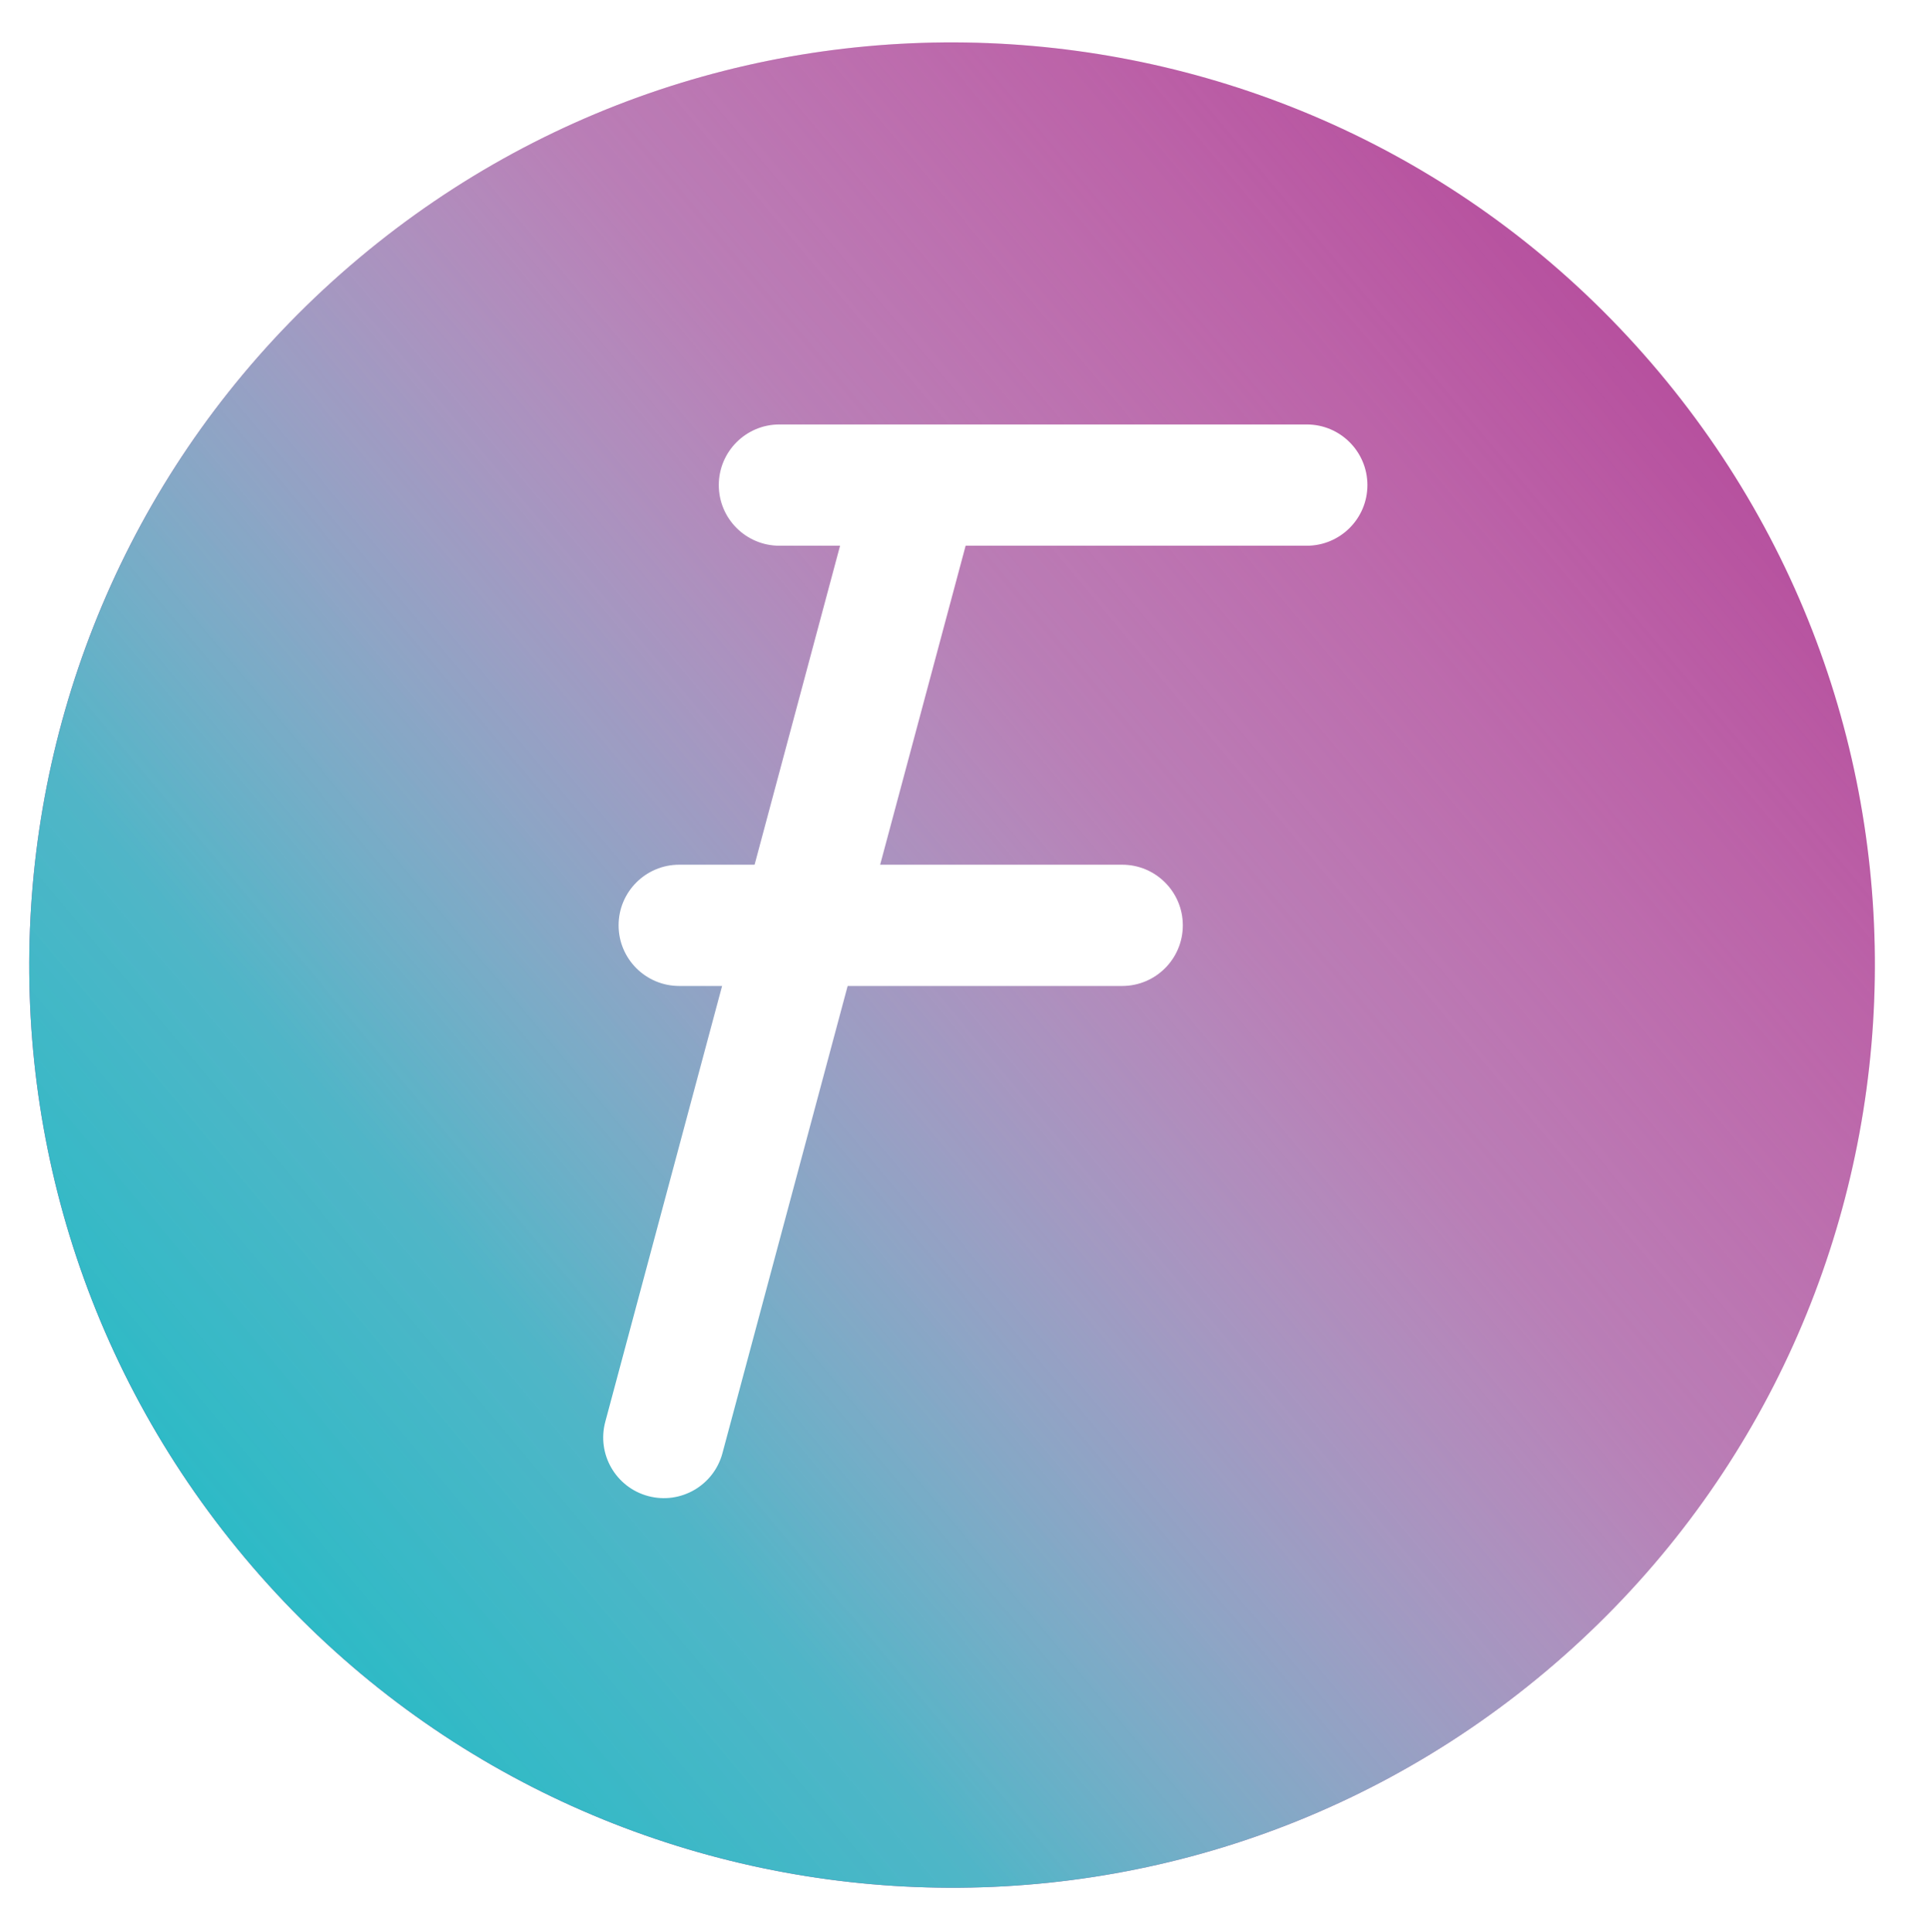<svg xmlns="http://www.w3.org/2000/svg" width="732" height="733" fill="none" viewBox="0 0 732 733"><g filter="url(#filter0_d)"><path fill="#B6509E" d="M136.116 93.976C284.192 -30.275 504.956 -10.961 629.207 137.116C753.457 285.192 734.143 505.956 586.067 630.207C437.991 754.457 217.226 735.143 92.976 587.067C-31.275 438.991 -11.961 218.226 136.116 93.976Z"/><path fill="url(#paint0_linear)" d="M136.116 93.976C284.192 -30.275 504.956 -10.961 629.207 137.116C753.457 285.192 734.143 505.956 586.067 630.207C437.991 754.457 217.226 735.143 92.976 587.067C-31.275 438.991 -11.961 218.226 136.116 93.976Z"/><path fill="#fff" d="M324.989 179.231C328.277 166.961 340.888 159.679 353.158 162.967C365.428 166.255 372.709 178.867 369.422 191.136L274.001 547.251C270.713 559.521 258.102 566.802 245.832 563.514C233.562 560.227 226.281 547.615 229.568 535.345L324.989 179.231Z"/><path fill="#fff" d="M257.616 370.014C244.913 370.014 234.616 359.717 234.616 347.014C234.616 334.312 244.913 324.014 257.616 324.014H341.616H425.616C438.318 324.014 448.616 334.312 448.616 347.014C448.616 359.717 438.318 370.014 425.616 370.014H257.616Z"/><path fill="#fff" d="M295.616 203.014C282.913 203.014 272.616 192.717 272.616 180.014C272.616 167.312 282.913 157.014 295.616 157.014H395.616H495.616C508.318 157.014 518.616 167.312 518.616 180.014C518.616 192.717 508.318 203.014 495.616 203.014H295.616Z"/><rect width="1439" height="1023" x="-358.5" y="-149.5" stroke="#000"/></g><defs><filter id="filter0_d" width="1448" height="1032" x="-363" y="-150" color-interpolation-filters="sRGB" filterUnits="userSpaceOnUse"><feFlood flood-opacity="0" result="BackgroundImageFix"/><feColorMatrix in="SourceAlpha" type="matrix" values="0 0 0 0 0 0 0 0 0 0 0 0 0 0 0 0 0 0 127 0"/><feOffset dy="4"/><feGaussianBlur stdDeviation="2"/><feColorMatrix type="matrix" values="0 0 0 0 0 0 0 0 0 0 0 0 0 0 0 0 0 0 0.25 0"/><feBlend in2="BackgroundImageFix" mode="normal" result="effect1_dropShadow"/><feBlend in="SourceGraphic" in2="effect1_dropShadow" mode="normal" result="shape"/></filter><linearGradient id="paint0_linear" x1="84.591" x2="620.822" y1="572.081" y2="122.13" gradientUnits="userSpaceOnUse"><stop stop-color="#2EBAC6"/><stop offset=".189" stop-color="#44C1CC" stop-opacity=".897"/><stop offset=".625" stop-color="#C0EAEE" stop-opacity=".303"/><stop offset="1" stop-color="#fff" stop-opacity="0"/></linearGradient></defs></svg>